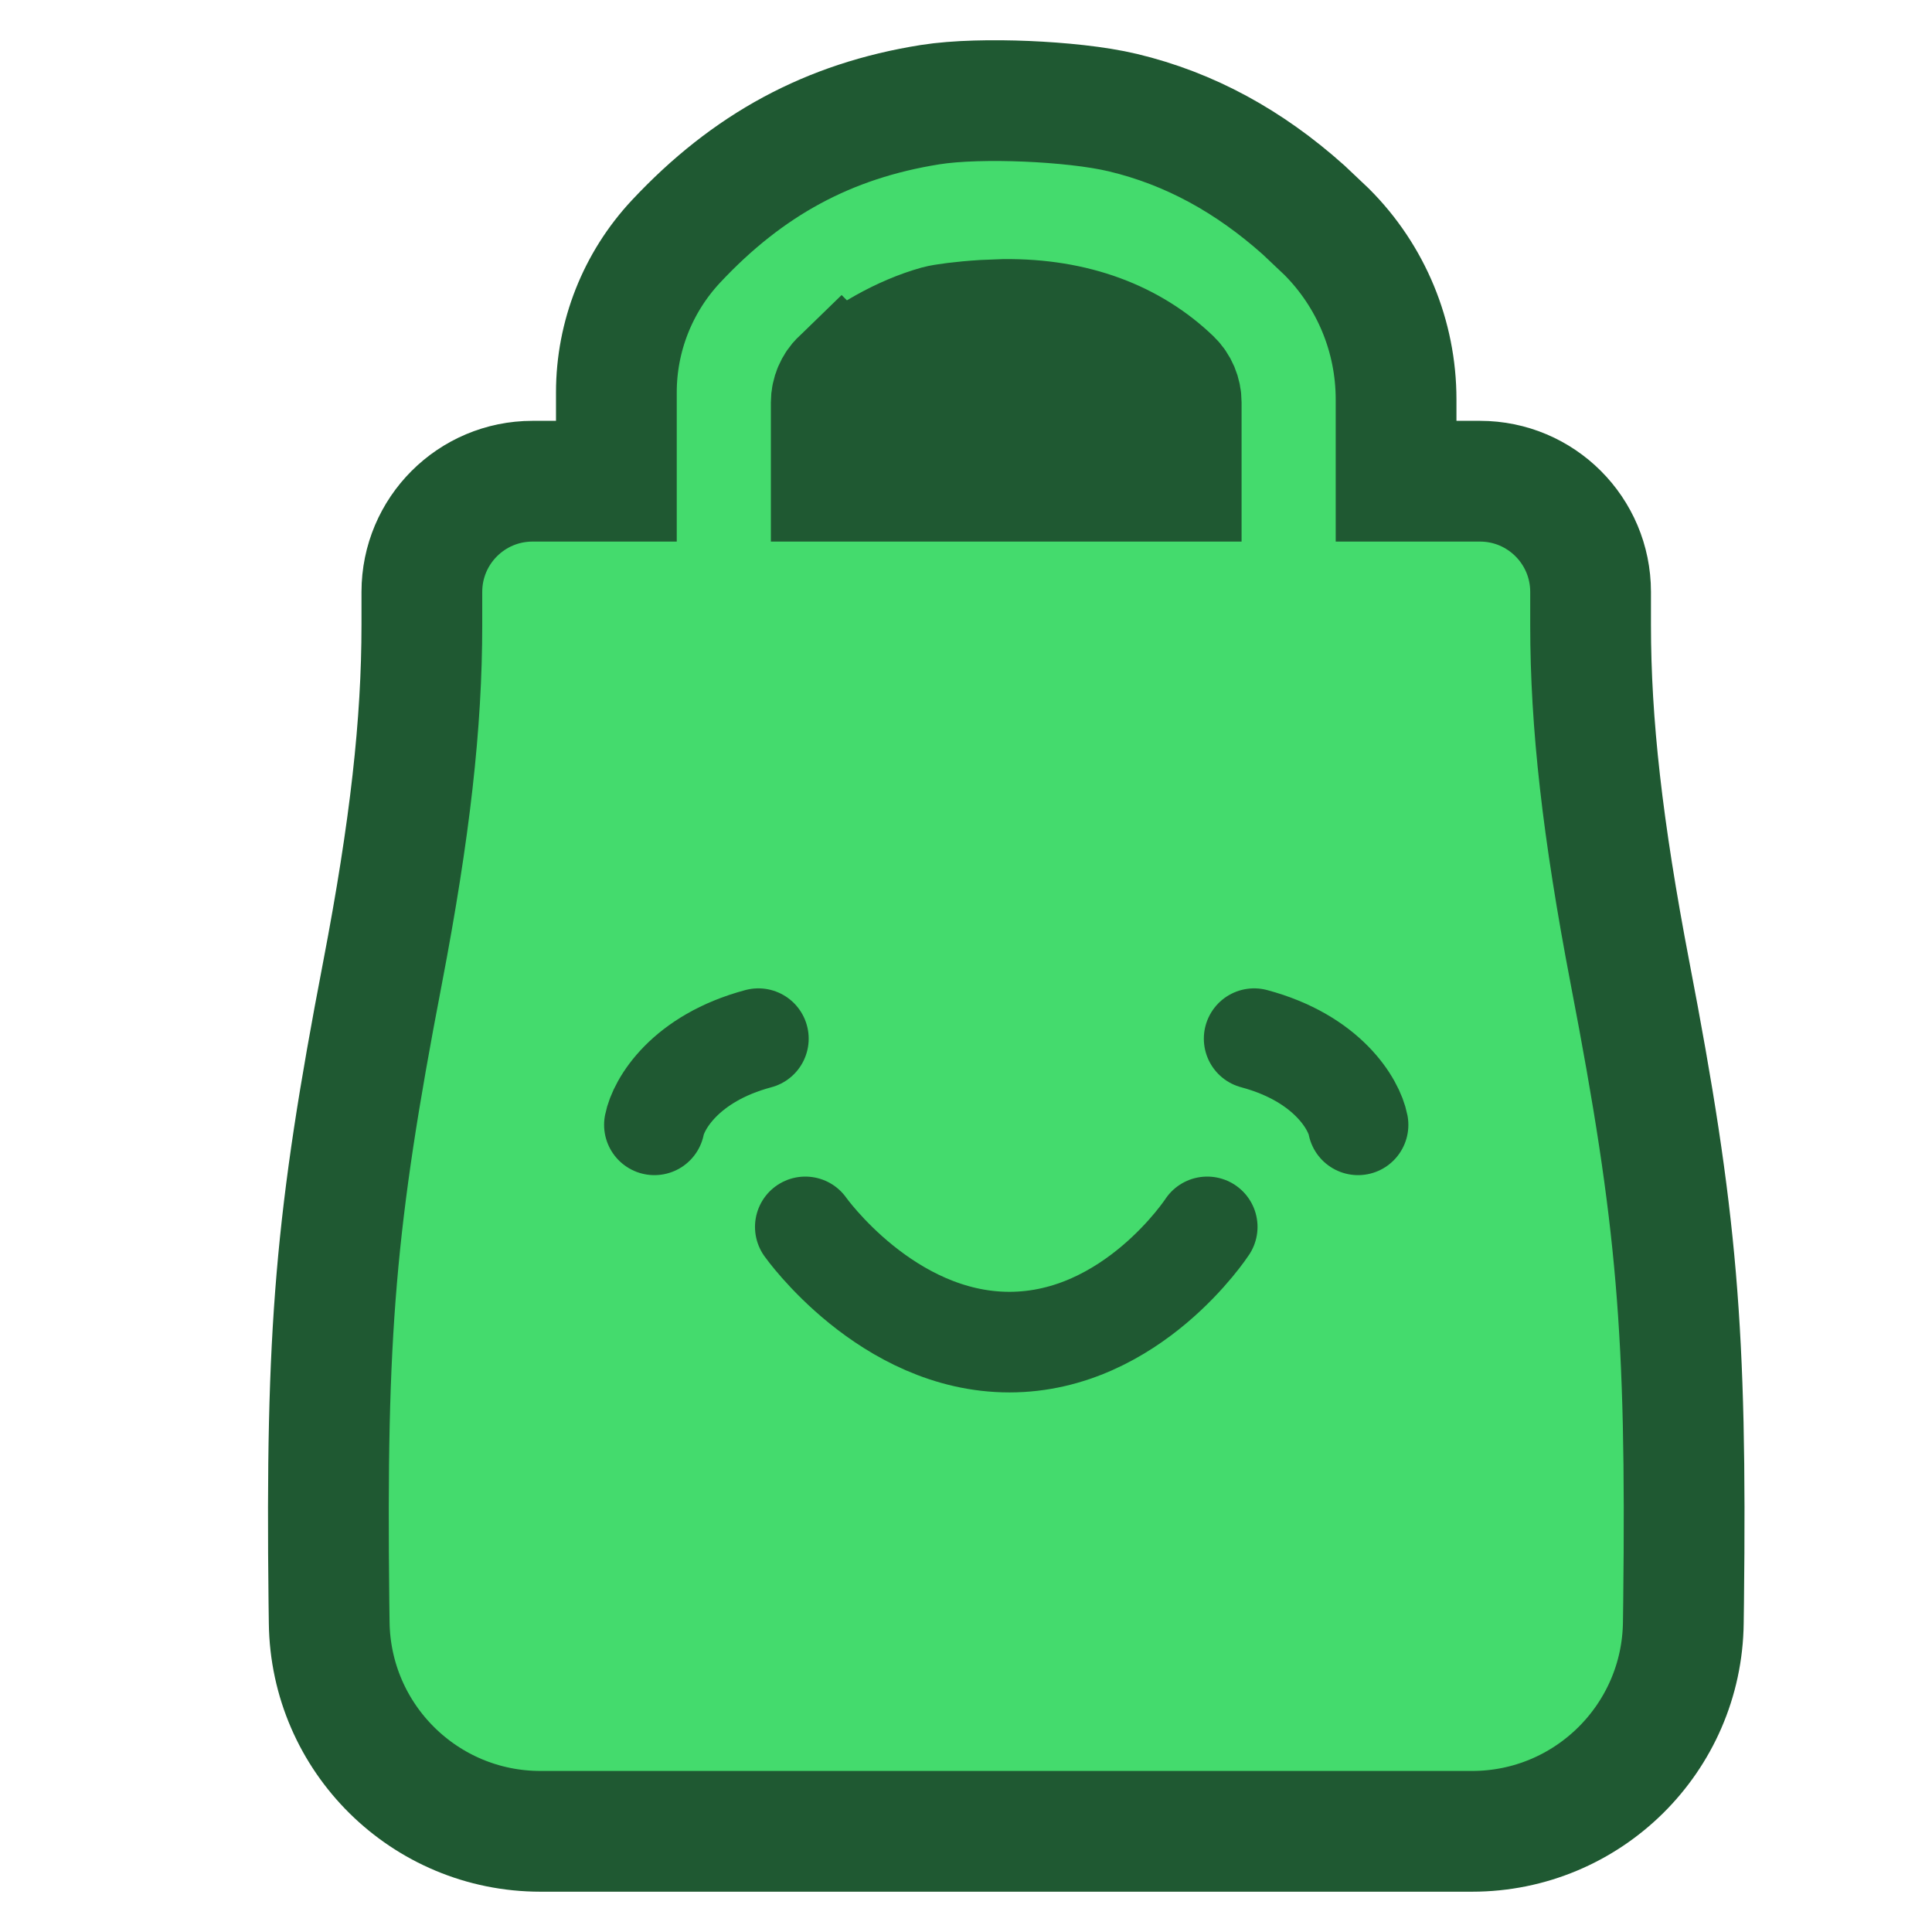 <svg width="28" height="28" viewBox="0 0 28 28" fill="none" xmlns="http://www.w3.org/2000/svg">
<path d="M14.877 1.468C15.362 1.489 15.892 1.541 16.276 1.633C17.244 1.865 18.102 2.337 18.892 3.042L19.226 3.358C19.871 4.002 20.233 4.876 20.233 5.788V6.974H21.449C22.334 6.974 23.052 7.692 23.052 8.578V9.057C23.052 10.481 23.223 12.012 23.625 14.109C24.309 17.668 24.445 19.28 24.4 23.216L24.396 23.515C24.377 25.192 23.011 26.541 21.334 26.541H7.833C6.155 26.541 4.791 25.192 4.771 23.515L4.767 23.216C4.722 19.28 4.858 17.668 5.542 14.109C5.944 12.012 6.114 10.481 6.114 9.057V8.578C6.114 7.692 6.832 6.974 7.718 6.974H8.933V5.686C8.933 4.875 9.242 4.093 9.796 3.5C10.838 2.386 12.008 1.751 13.479 1.517C13.863 1.456 14.394 1.448 14.877 1.468ZM14.248 4.642C13.948 4.661 13.677 4.697 13.591 4.721C13.085 4.862 12.526 5.18 12.188 5.504L12.187 5.503C12.098 5.589 12.047 5.709 12.047 5.833V6.974H17.119V5.833C17.119 5.709 17.069 5.59 16.979 5.503C16.39 4.938 15.575 4.62 14.553 4.63L14.248 4.642Z" fill="#44DB6D" stroke="#1F5932" stroke-width="1.75"/>
<rect x="12.2" y="5.029" width="4.903" height="2.102" fill="#1F5932"/>
<path d="M9.484 16.302C9.542 16.005 9.925 15.338 10.991 15.053" stroke="#1F5932" stroke-width="1.458" stroke-linecap="round"/>
<path d="M19.682 16.302C19.624 16.005 19.241 15.338 18.176 15.053" stroke="#1F5932" stroke-width="1.458" stroke-linecap="round"/>
<path d="M11.671 17.781C11.671 17.781 12.851 19.451 14.629 19.451C16.407 19.451 17.496 17.781 17.496 17.781" stroke="#1F5932" stroke-width="1.458" stroke-linecap="round"/>
</svg>

